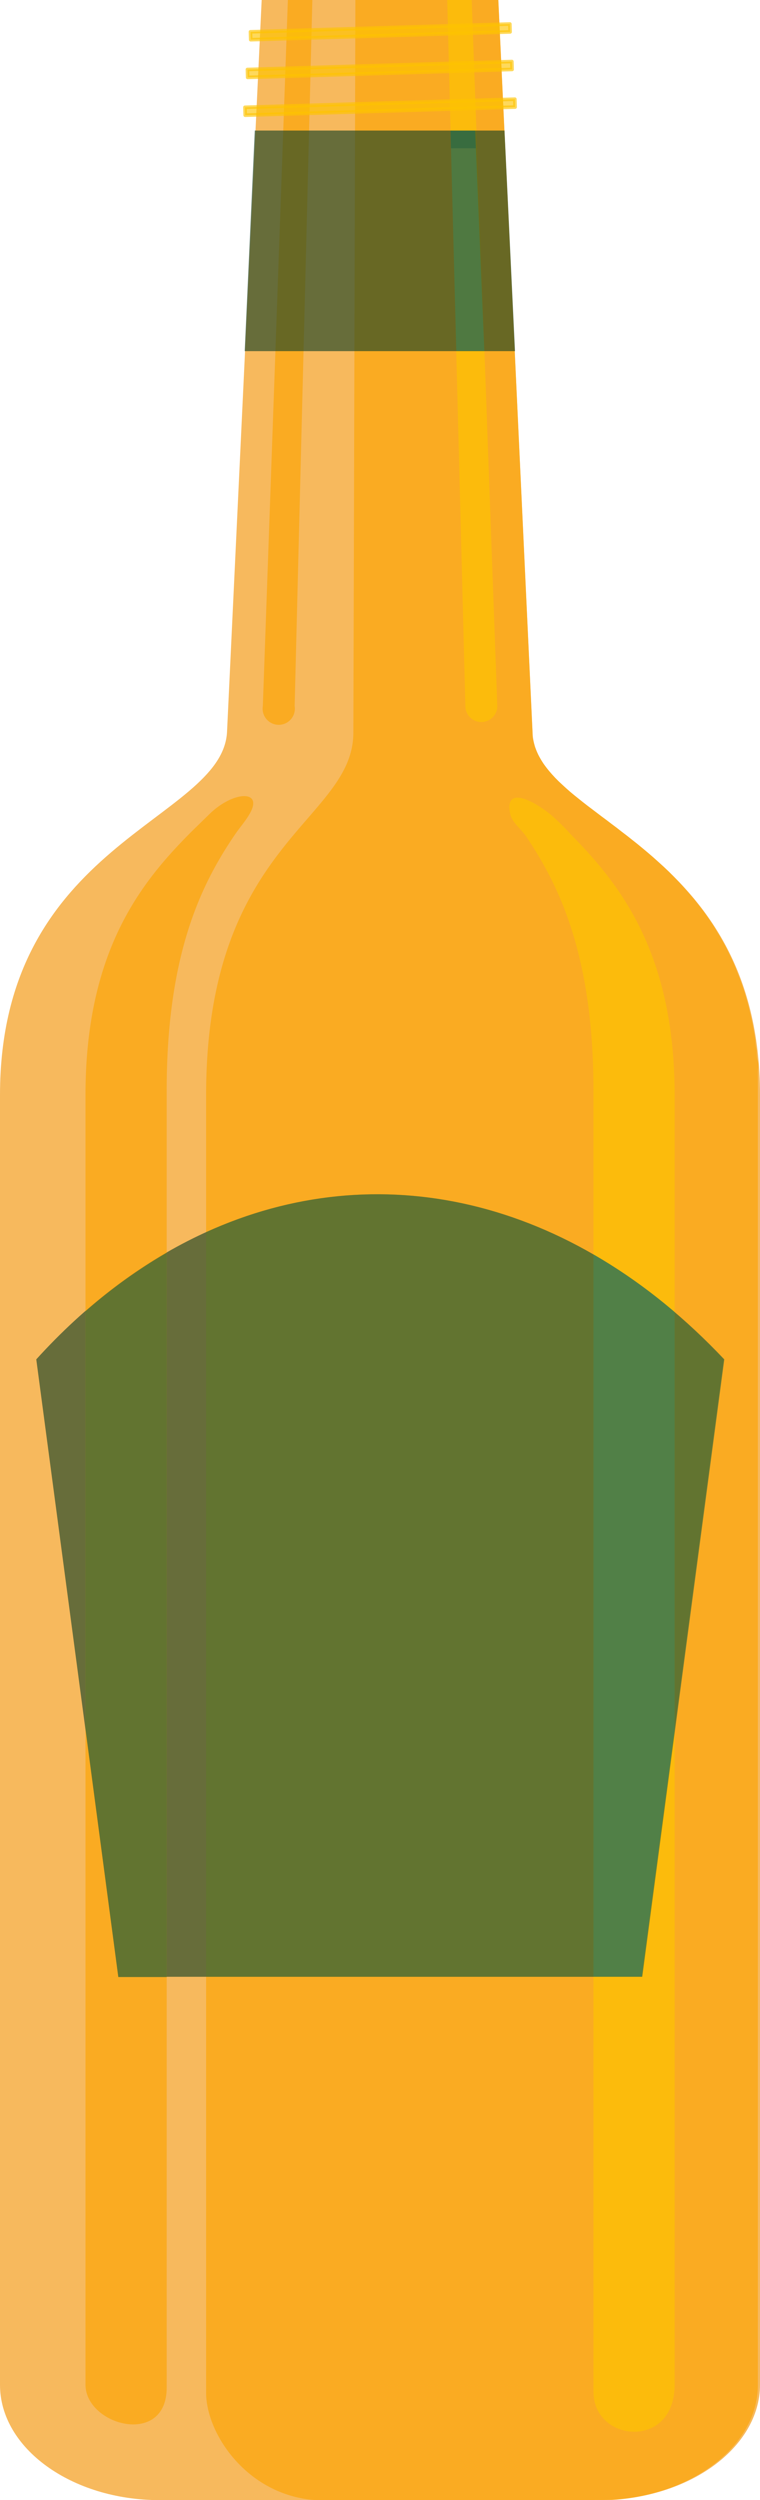 <svg xmlns="http://www.w3.org/2000/svg" viewBox="0 0 52.8 173.51"><defs><style>.cls-1{fill:#f29203;}.cls-1,.cls-2,.cls-3,.cls-4,.cls-5,.cls-6{fill-rule:evenodd;}.cls-1,.cls-2,.cls-3,.cls-4,.cls-5,.cls-6,.cls-7{opacity:0.64;}.cls-2{fill:#174226;}.cls-3{fill:#fba200;}.cls-4{fill:#2b653f;}.cls-5,.cls-7{fill:#fdc300;}.cls-6{fill:#418057;}.cls-7{stroke:#fdc300;stroke-linecap:round;stroke-linejoin:round;stroke-width:0.25px;}</style></defs><title>資產 2</title><g id="圖層_2" data-name="圖層 2"><g id="Objects"><path class="cls-1" d="M11.09,173.51c-6.1,0-11.09-3.59-11.09-8V76c0-17.56,15.35-19,15.77-25.15L18.18,0H34.62L37,50.88C37.33,57.07,52.8,58.47,52.8,76v89.5c0,4.39-5,8-11.08,8Z"/><path class="cls-2" d="M2.52,94.34c13.79-15.2,33.31-15.36,47.76,0l-5.7,42.85H8.22Z"/><path class="cls-3" d="M37,50.88l0,.29a2.8,2.8,0,0,0,.06.28,2.68,2.68,0,0,0,.07.27c0,.09.06.18.09.27a2,2,0,0,0,.11.26,2.1,2.1,0,0,0,.13.26l.15.26.16.25.18.24.2.25.21.24.22.24.24.24h0l.26.24.26.24.27.24h0l.29.24.3.24.3.24.32.25.32.24.33.25.34.26.34.25h0l.35.27.35.26.35.28.36.27.36.29h0l.37.29.36.3.37.31.36.31.36.33.37.33h0l.36.34h0l.35.36.35.36h0c.12.13.24.25.35.38s.23.25.34.39l.34.39.33.42.33.42.31.44h0l.31.45c.1.16.2.31.29.47s.2.32.29.48l.28.5c.09.17.18.34.26.51l.26.53.24.55.22.57h0c.08.19.15.38.22.58s.13.4.2.6l.18.62c.06.21.11.42.16.64s.11.44.15.66h0c.05.22.09.45.13.68l.12.7q0,.35.09.72h0c0,.24,0,.49.08.74s0,.51,0,.77,0,.52,0,.78,0,.54,0,.82v89.5c0,4.39-5,8-11.08,8H22.52c-5.12,0-8.2-4.52-8.2-7.47V76c0-17.56,10.21-19,10.23-25.15L24.69,0h9.93Z"/><path class="cls-3" d="M5.94,165.53V76c0-10.16,4-14.91,7.39-18.31l1.25-1.22c1.64-1.58,3.73-1.67,2.77,0-.27.48-.66.92-1,1.41C14,61.32,11.58,66.18,11.58,75.7v90c0,4.14-5.64,2.64-5.64-.21ZM18.26,49,20,0h1.7L20.47,49A1.12,1.12,0,1,1,18.26,49Z"/><path class="cls-4" d="M5.94,120V91a35.9,35.9,0,0,1,5.64-4.06v50.27H8.22Z"/><path class="cls-5" d="M31.07,0h1.7l1.78,49a1.11,1.11,0,1,1-2.22,0L31.07,0Zm7.15,56.5a15.92,15.92,0,0,1,1.44,1.41C43,61.3,46.87,66.06,46.87,76v89.5c0,4.54-5.64,4-5.64.49V75.7c0-9.38-2.38-14.23-4.67-17.64-.38-.55-1-1-1.11-1.56C35.06,54.74,36.61,55.24,38.22,56.5Z"/><path class="cls-4" d="M14.32,137.19V85.51c11.85-5.39,25.29-2.51,36,8.83l-5.7,42.85Z"/><path class="cls-6" d="M41.23,87.06a37,37,0,0,1,5.64,4V120l-2.29,17.18H41.23Z"/><path class="cls-2" d="M17,24.37l.7-15.31H35.05l.73,15.31Z"/><polygon class="cls-6" points="33.65 24.36 31.7 24.36 31.3 9.06 33.01 9.06 33.65 24.36"/><polygon class="cls-4" points="33.06 10.29 31.33 10.29 31.3 9.06 33.01 9.06 33.06 10.29"/><rect class="cls-7" x="17.02" y="7.17" width="18.76" height="0.55" transform="translate(-0.21 0.79) rotate(-1.72)"/><rect class="cls-7" x="17.19" y="4.55" width="18.38" height="0.55" transform="translate(-0.13 0.79) rotate(-1.72)"/><rect class="cls-7" x="17.4" y="1.94" width="18.03" height="0.55" transform="translate(-0.05 0.79) rotate(-1.72)"/></g></g></svg>